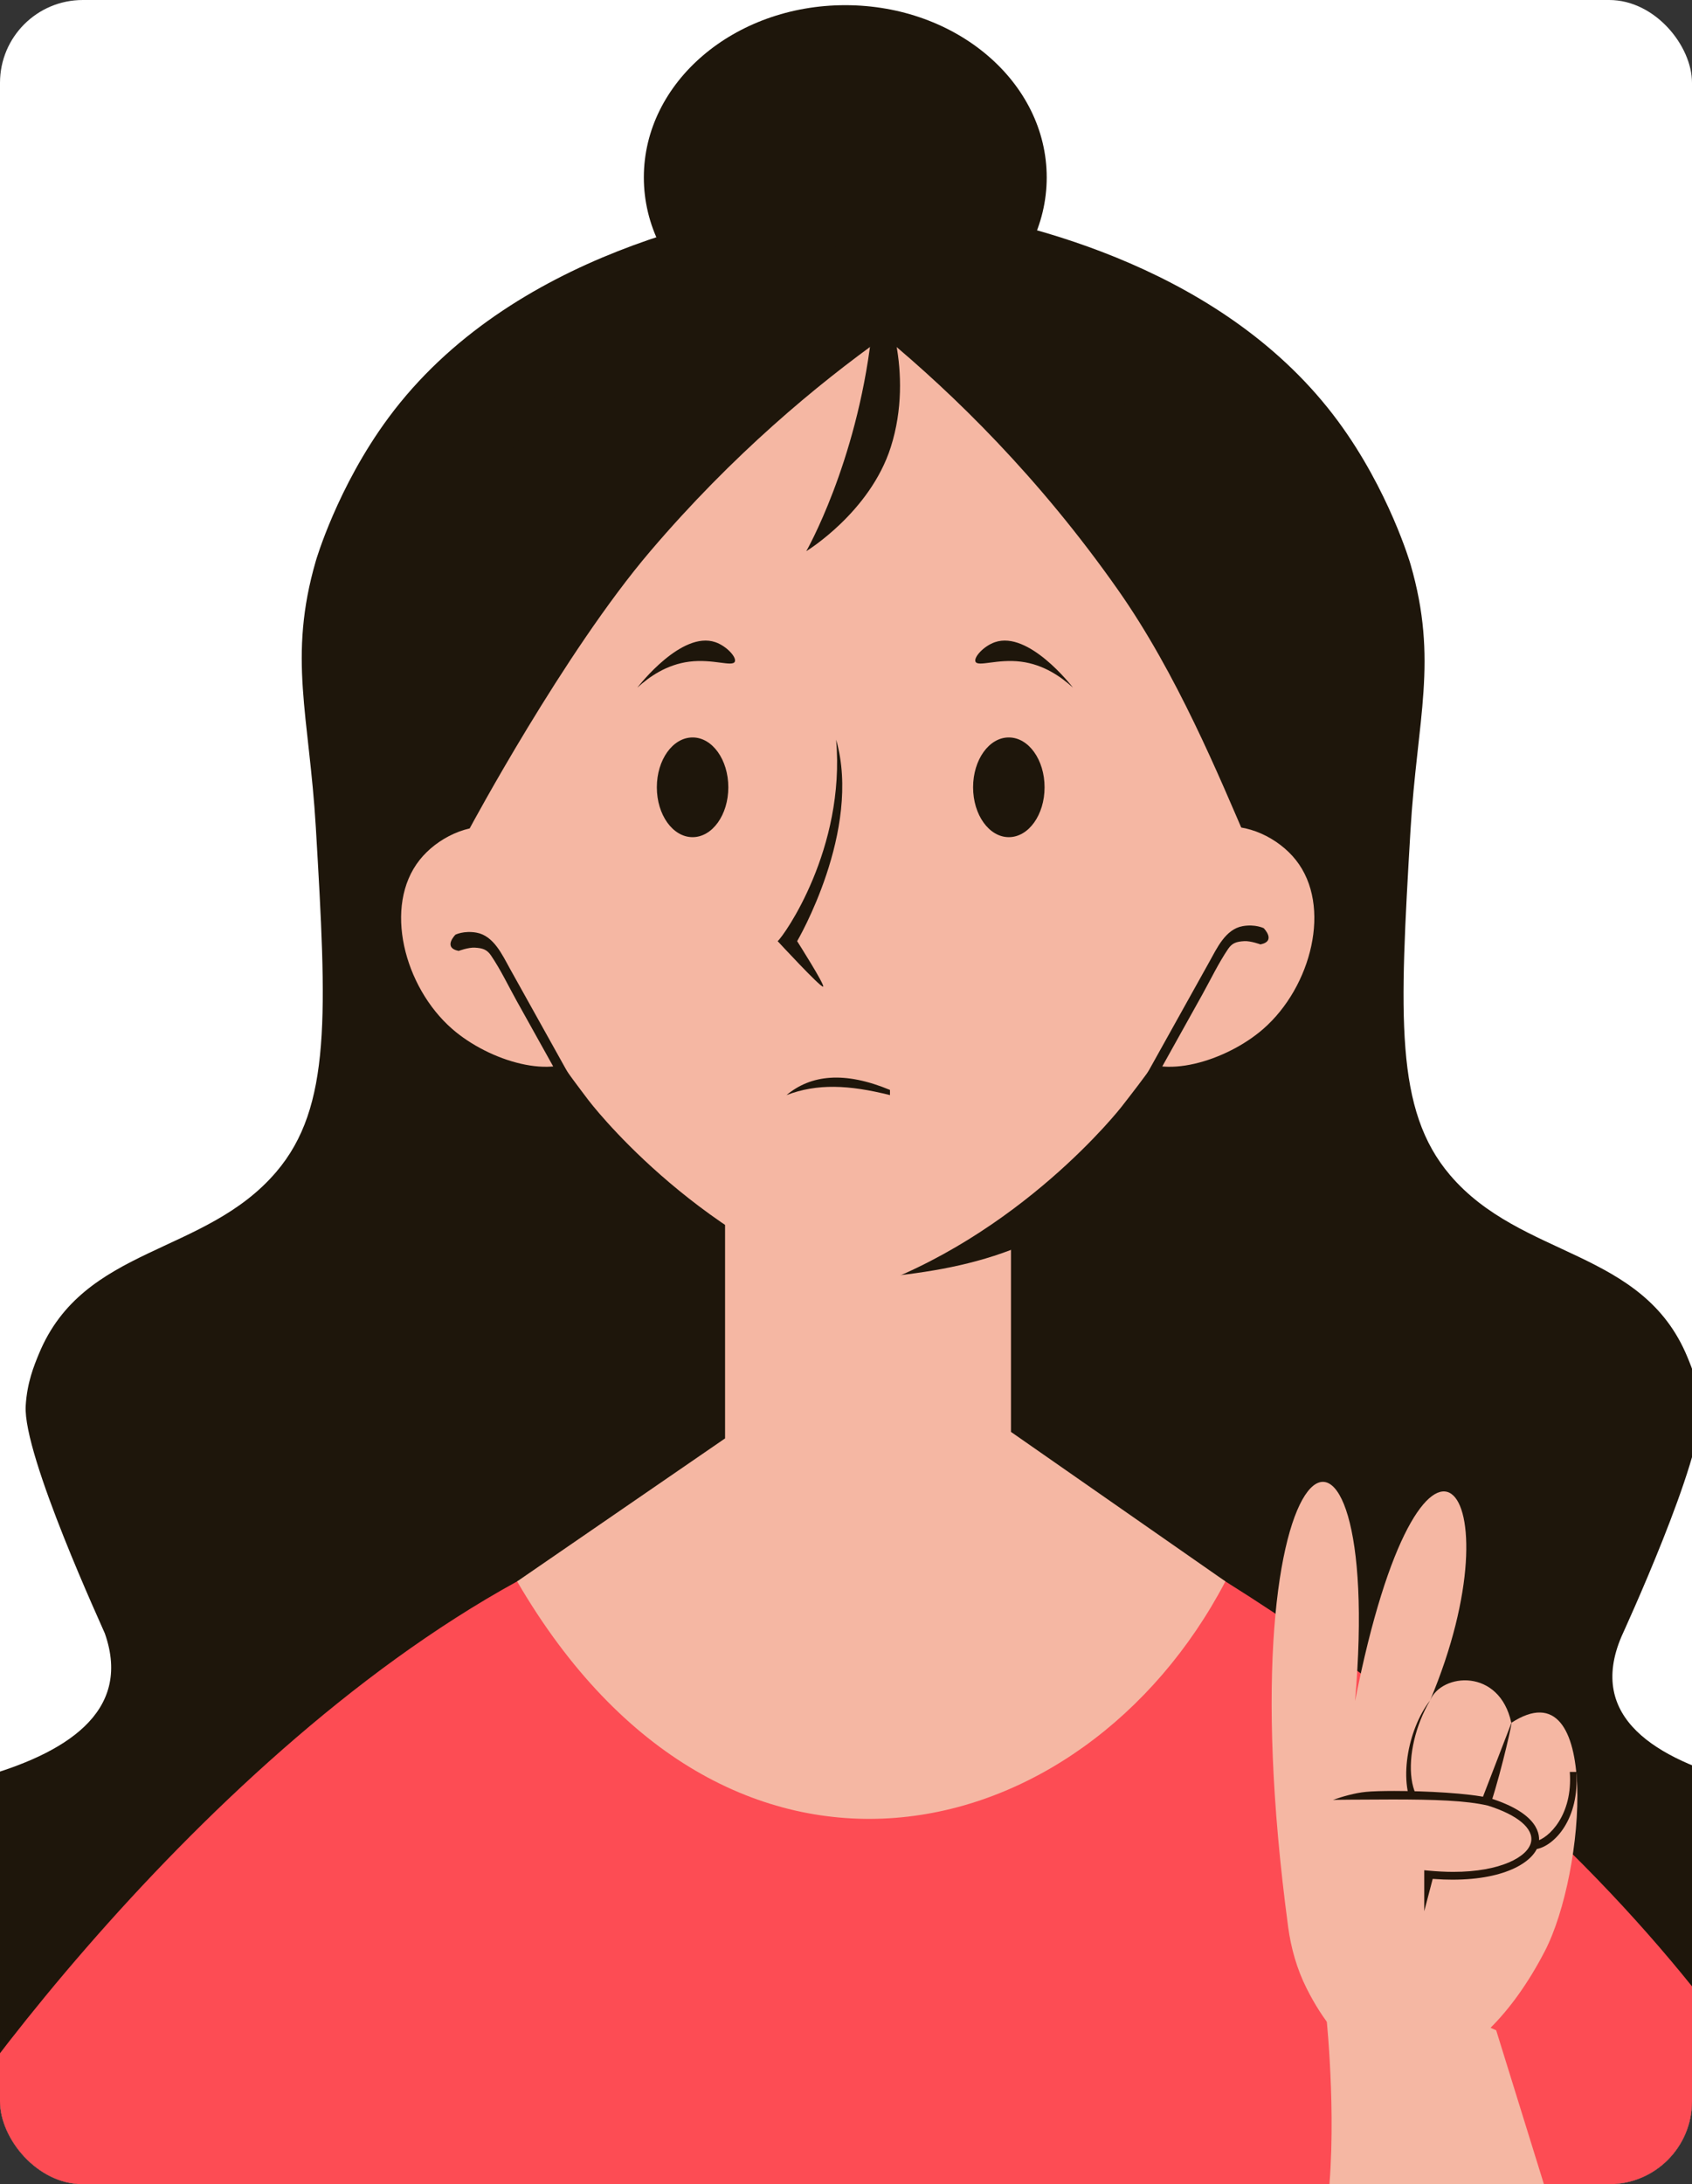 <svg width="327" height="422" viewBox="0 0 327 422" fill="none" xmlns="http://www.w3.org/2000/svg">
<rect x="0" y="0" width="327" height="422" fill="#333333" stroke="none"/>
<g clip-path="url(#clip0_2890_123417)">
<rect width="327" height="422" rx="16" fill="white"/>
<g clip-path="url(#clip1_2890_123417)">
<path d="M202.291 34.279C202.291 52.664 184.86 67.558 163.36 67.558C141.861 67.558 124.43 52.664 124.43 34.279C124.43 15.894 141.861 1 163.36 1C184.86 1 202.291 15.894 202.291 34.279Z" fill="#1E160B"/>
<path d="M378 351.36C367.137 347.919 299.993 347.605 313.367 316.197C313.694 315.431 329.216 281.825 328.663 272.243C328.399 267.747 327.068 264.507 326.114 262.197C317.474 241.237 294.04 243.234 280.239 227.034C269.552 214.488 270.469 196.48 272.591 160.476C273.872 138.8 278.016 127.674 272.591 108.987C272.591 108.987 268.46 94.746 258.576 81.359C237.077 52.25 199.252 42.969 179.56 39.98V38.047H159.166V38.674C141.748 40.759 98.611 48.846 75.052 80.744C65.156 94.131 61.037 108.372 61.037 108.372C55.612 127.059 59.756 138.185 61.037 159.86C63.159 195.865 64.088 213.873 53.389 226.419C39.587 242.619 16.154 240.622 7.514 261.581C6.56 263.892 5.228 267.132 4.965 271.628C4.412 281.21 19.984 314.803 20.26 315.581C31.098 346.349 -33.137 347.303 -44 350.744V429.86C-44 428.605 166.814 428.605 166.814 428.605L166.801 426.093H166.826C166.814 428.127 166.814 429.22 166.814 429.22C166.814 429.22 378 430.476 378 431.732" fill="#1E160B"/>
<path d="M-21.872 429.86C-17.427 417.692 35.895 340.698 99.942 305.535C116.481 299.469 178.794 269.179 236.825 305.535C335.156 367.145 358.966 436.303 354.872 429.86" fill="#FD4C54"/>
<path d="M195.384 276.651L236.826 305.535C209.198 358.279 140.128 374.605 99.942 305.535L140.128 277.907V208.837H195.384V276.651Z" fill="#F5B7A3"/>
<path d="M194.932 235.687C194.844 235.737 194.743 235.774 194.655 235.812V235.825C194.756 235.774 194.844 235.737 194.932 235.687Z" fill="#1E160B"/>
<path d="M197.896 233.954C196.64 223.907 168.434 246.939 168.434 246.939C177.689 246.11 186.694 244.804 195.384 241.488C195.384 240.685 199.151 244 197.896 233.954Z" fill="#1E160B"/>
<path d="M195.622 68.211C187.51 63.678 179.485 61.128 172.365 59.722H159.392C152.272 61.141 144.247 63.678 136.134 68.211C127.658 72.958 84.219 109.917 91.088 162.711C94.24 186.848 106.409 202.91 113.756 212.605C113.756 212.605 133.51 238.663 165.583 249.463C165.721 249.513 165.872 249.513 165.872 249.513C165.872 249.513 166.01 249.513 166.161 249.463C197.129 239.027 216.732 213.86 216.732 213.86C224.745 203.575 237.403 187.313 240.656 162.711C247.651 109.879 204.024 72.92 195.622 68.211Z" fill="#F5B7A3"/>
<path d="M152 211.579C156.72 207.649 163.17 206.919 172 210.579V211.579C164 209.579 157.93 209.319 152 211.579Z" fill="#1E160B"/>
<path d="M241.221 163C257.685 126.581 200.884 34.543 172.352 52.488C132.279 22.098 50.702 129.658 90.775 160.049C90.775 160.049 108.984 126.079 125.686 106.488C141.622 87.789 157.848 74.34 170.895 65.046C184.22 76.098 200.708 92.084 216.105 114.023C227.47 130.211 235.582 149.927 241.221 163Z" fill="#1E160B"/>
<path d="M168.384 65.047C165.47 89.66 155.825 106.488 155.825 106.488C155.825 106.488 168.132 99.004 172.151 86.395C176.785 71.891 171.134 57.399 169.639 57.512C168.961 57.562 168.898 60.689 168.384 65.047Z" fill="#1E160B"/>
<path d="M96.174 159.86C90.46 158.881 84.407 161.983 81.105 166.14C74.034 175.043 78.091 190.678 87.384 198.791C94.605 205.095 107.188 208.749 112.5 203.814C121.266 195.664 111.935 162.548 96.174 159.86Z" fill="#F5B7A3"/>
<path d="M250.426 166.14C247.123 161.983 241.058 158.881 235.356 159.86C219.596 162.56 210.265 195.664 219.031 203.814C224.343 208.749 236.913 205.095 244.147 198.791C253.44 190.678 257.496 175.031 250.426 166.14Z" fill="#F5B7A3"/>
<path d="M88.639 183.721C88.639 183.721 90.51 183.018 91.779 183.093C93.273 183.181 94.102 183.445 94.881 184.587C96.752 187.338 98.221 190.439 99.841 193.353C103.37 199.682 106.899 206.024 110.428 212.353C111.018 213.408 112.651 212.466 112.06 211.399L98.535 187.124C97.078 184.499 95.408 180.782 92.08 180.192C89.669 179.765 88.024 180.581 88.024 180.581C88.024 180.581 85.5 183.093 88.639 183.721Z" fill="#1E160B"/>
<path d="M220.173 210.143L233.698 185.868C235.168 183.244 236.825 179.527 240.166 178.936C242.577 178.509 244.222 179.326 244.222 179.326C244.222 179.326 246.734 181.837 243.594 182.465C243.594 182.465 241.723 181.762 240.455 181.837C238.96 181.925 238.131 182.189 237.353 183.332C235.482 186.094 234.012 189.184 232.392 192.097C228.864 198.426 225.335 204.768 221.806 211.098" fill="#1E160B"/>
<path d="M140.756 152.112C140.756 157.437 137.667 161.744 133.849 161.744C130.031 161.744 126.942 157.437 126.942 152.112C126.942 146.787 130.031 142.48 133.849 142.48C137.667 142.467 140.756 146.787 140.756 152.112Z" fill="#1E160B"/>
<path d="M188.062 152.112C188.062 157.437 191.152 161.744 194.969 161.744C198.787 161.744 201.876 157.437 201.876 152.112C201.876 146.787 198.787 142.48 194.969 142.48C191.152 142.467 188.062 146.787 188.062 152.112Z" fill="#1E160B"/>
<path d="M161.593 142.907C163.414 163.992 151.522 180.807 150.291 181.837C150.291 181.837 158.667 190.904 159.082 190.628C159.484 190.364 154.058 181.837 154.058 181.837C154.058 181.837 166.617 160.488 161.593 142.907Z" fill="#1E160B"/>
<path d="M123.174 132.861C125.447 130.776 128.825 128.39 133.221 127.837C137.779 127.26 141.547 128.892 142.012 127.837C142.388 126.983 140.417 124.811 138.244 124.07C131.752 121.847 123.526 132.396 123.174 132.861Z" fill="#1E160B"/>
<path d="M207.364 132.861C205.091 130.776 201.713 128.39 197.317 127.837C192.759 127.26 188.991 128.892 188.527 127.837C188.15 126.983 190.122 124.811 192.294 124.07C198.787 121.847 207.012 132.396 207.364 132.861Z" fill="#1E160B"/>
<path d="M283.805 389.9C277.891 389.36 271.988 388.783 266.048 388.607C262.771 388.506 259.531 388.921 256.291 389.185C256.479 391.031 258.589 411.952 256.278 427.964H300.232C296.539 416.059 292.847 404.166 289.155 392.261C287.385 391.483 285.601 390.679 283.805 389.9Z" fill="#F5B7A3"/>
<path d="M261.879 328.654C267.806 260.413 235.821 274.403 248.957 372.344C249.509 376.426 250.652 380.432 252.498 384.124C265.446 409.906 285.978 401.291 298.574 376.94C306.41 361.808 309.525 321.484 292.081 332.861C289.808 322.25 278.619 323.204 276.384 328.529C293.802 287.187 274.776 263.44 261.879 328.654Z" fill="#F5B7A3"/>
<path d="M295.359 357.413C290.311 357.413 287.56 352.477 286.845 350.97L286.669 350.594L286.267 350.707C285.061 351.033 283.19 351.435 281.068 351.41C277.727 351.385 275.58 351.799 273.571 350.041C270.092 344.691 271.988 334.18 276.384 328.529C270.682 338.174 270.996 352.276 281.068 349.89C284.685 350.757 287.322 350.254 286.882 348.948L287.573 348.697L287.837 349.401C287.937 349.664 290.286 355.906 295.372 355.906C295.849 355.906 296.326 355.855 296.816 355.742C299.29 355.19 303.999 350.694 303.384 342.343H304.64C305.28 351.46 300.445 356.483 297.142 357.212C296.527 357.35 295.937 357.413 295.359 357.413Z" fill="#231509"/>
<path d="M250.991 347.266C267.668 347.266 280.54 346.7 287.761 348.396C304.225 353.57 296.59 364.37 276.02 362.436V373.437" fill="#F5B7A3"/>
<path d="M275.266 361.343L276.095 361.419C277.74 361.569 279.335 361.657 280.854 361.657C289.972 361.657 295.321 358.756 295.899 355.88C296.426 353.281 293.3 350.656 287.535 348.848C283.341 347.868 277.137 347.667 269.1 347.667C266.613 347.667 263.976 347.693 261.201 347.705H261.05C259.782 347.718 259.104 347.73 258.526 347.73C258.225 347.73 257.948 347.743 257.622 347.743C259.38 347.127 261.804 346.412 264.001 346.198C265.169 346.085 267.103 346.022 269.477 346.022C275.53 346.022 283.881 346.449 287.925 347.404C297.444 350.393 297.695 354.537 297.368 356.194C296.69 359.547 291.19 363.164 280.704 363.164C279.599 363.164 278.456 363.126 277.3 363.039L276.886 363.013L275.253 369.255V361.343H275.266Z" fill="#231509"/>
<path d="M286.355 347.78C286.355 347.78 287.799 349.4 288.176 348.27C290.348 341.577 292.483 331.819 292.081 332.924L286.355 347.78Z" fill="#231509"/>
</g>
</g>
<defs>
<clipPath id="clip0_2890_123417">
<rect width="327" height="422" rx="16" fill="white"/>
</clipPath>
<clipPath id="clip1_2890_123417">
<rect width="422" height="422" fill="white" transform="translate(-47 1)"/>
</clipPath>
</defs>
</svg>

